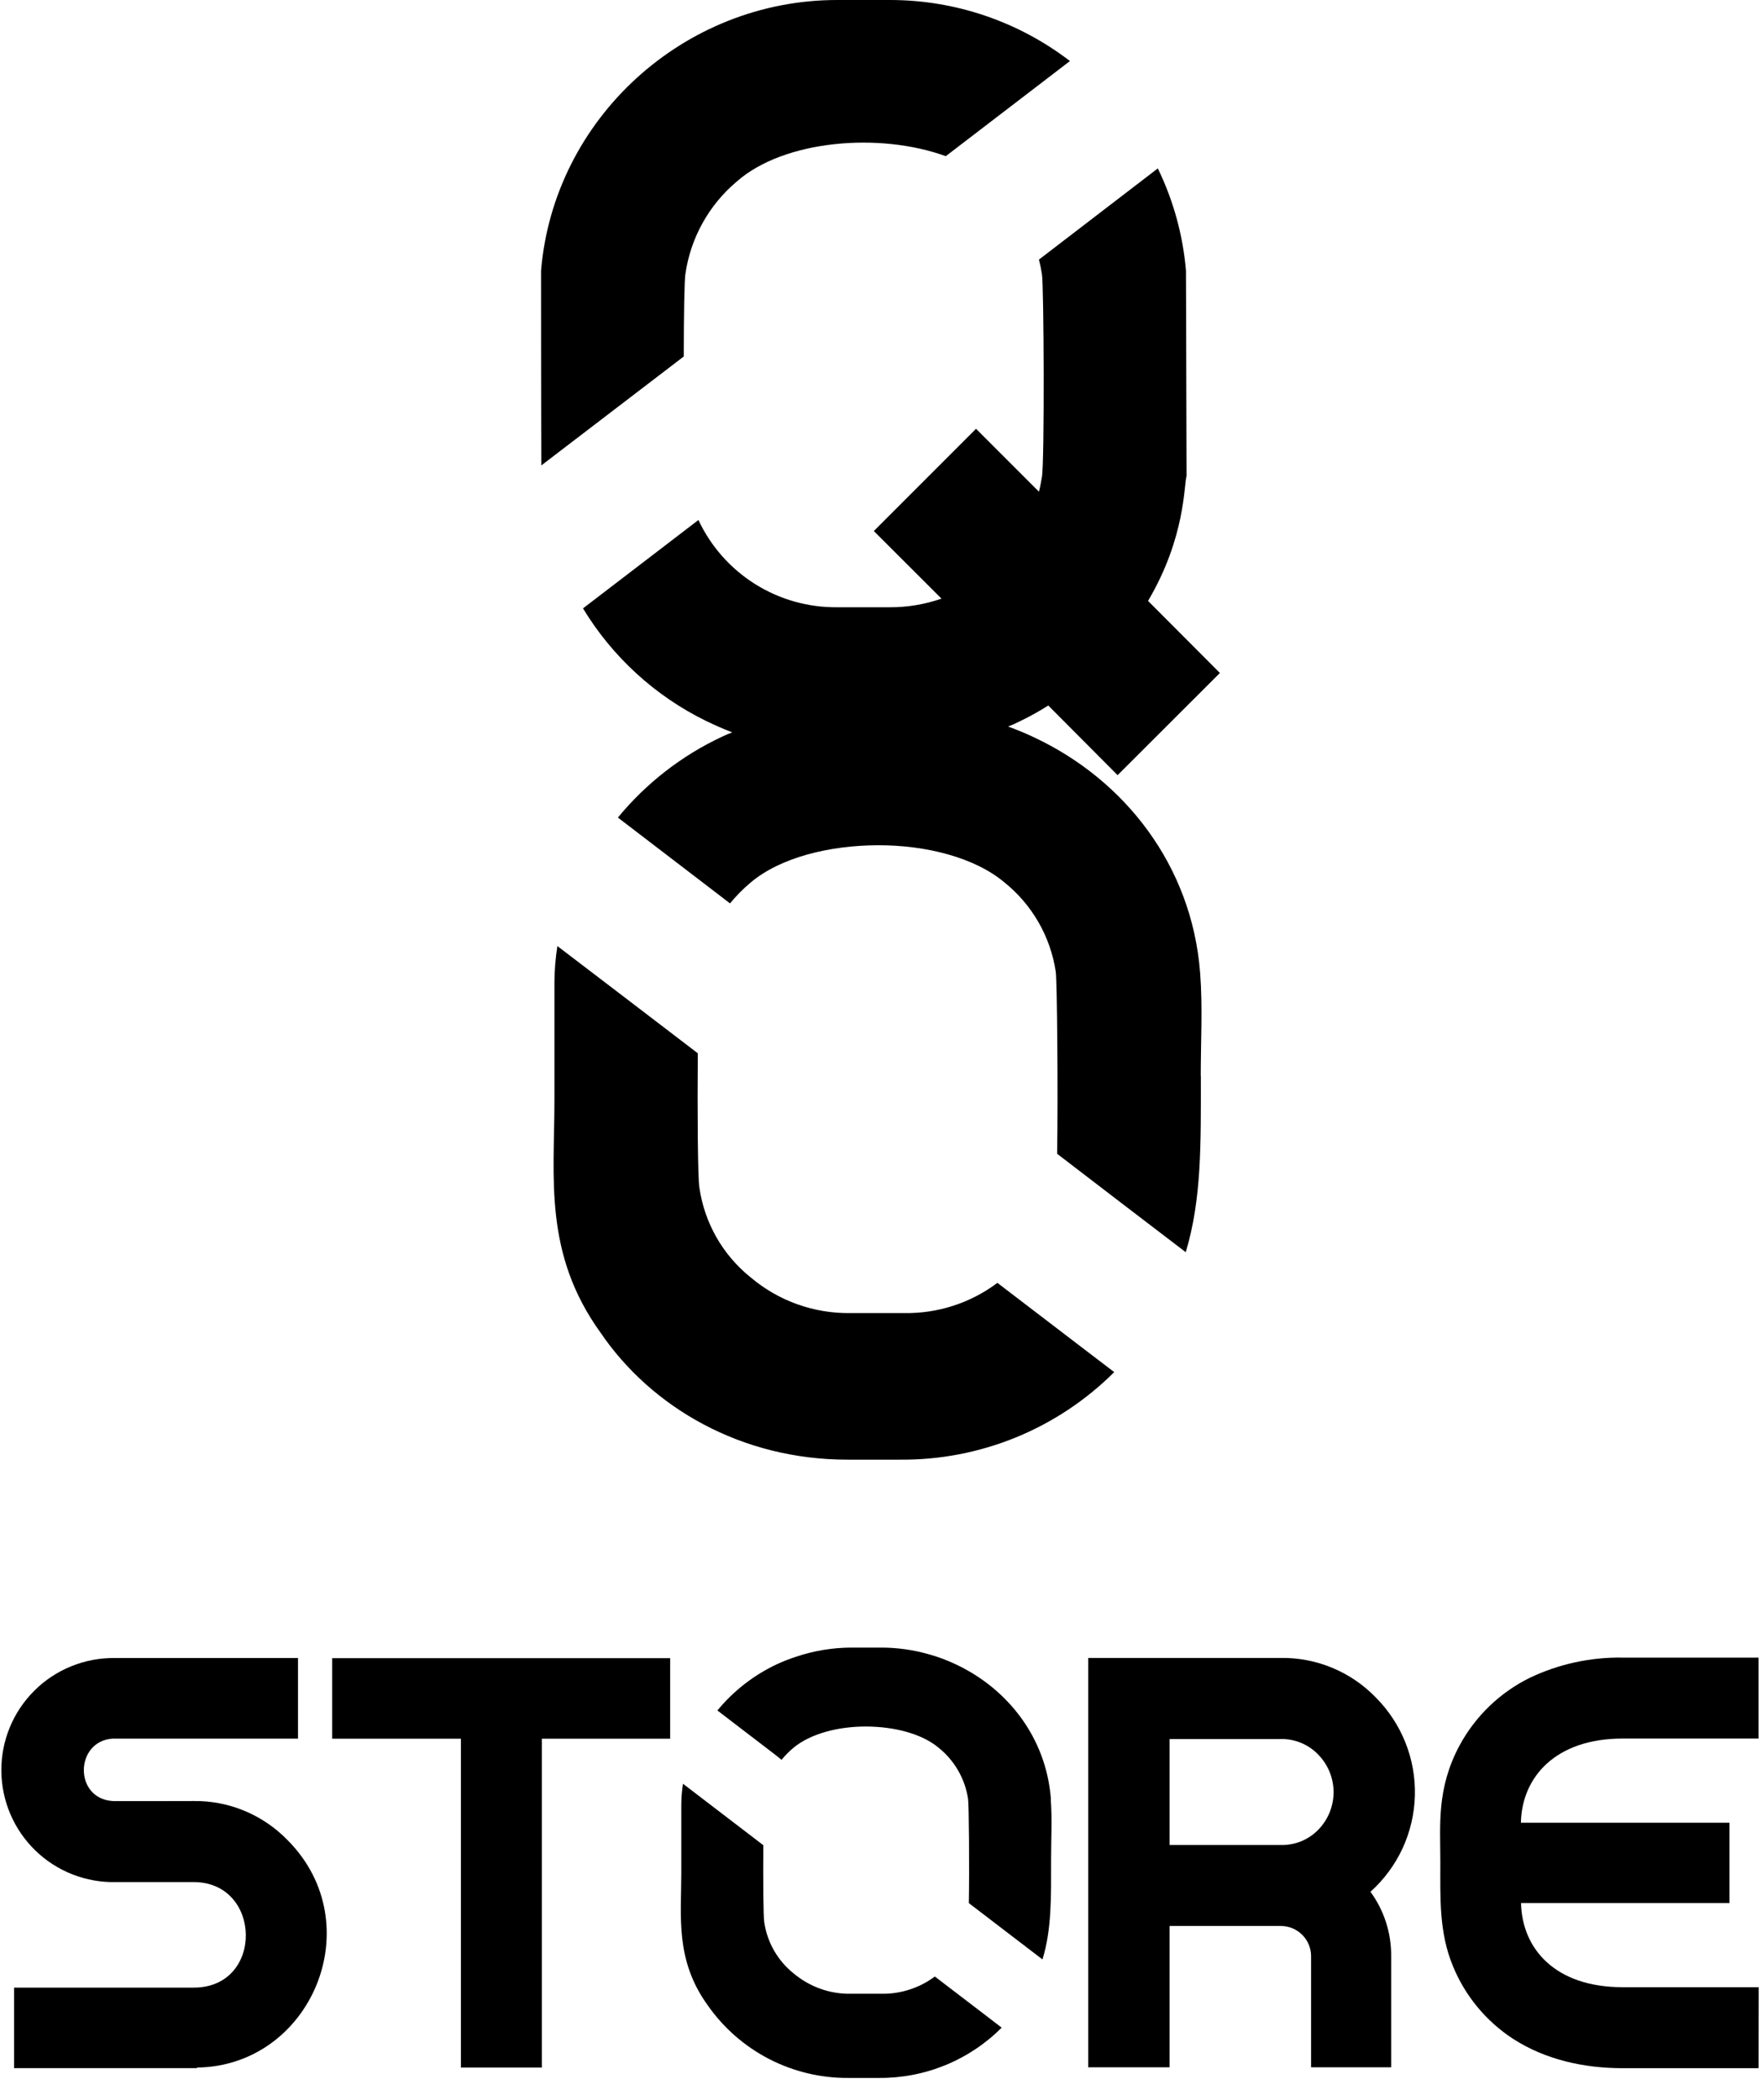 <svg width="47" height="56" viewBox="0 0 47 56" fill="none" xmlns="http://www.w3.org/2000/svg">
<g id="Group">
<path id="Vector" d="M23.736 0H22.328C18.235 0 14.768 3.17 14.432 7.221C14.432 7.221 14.432 11.087 14.44 12.412L18.239 9.507C18.239 8.422 18.257 7.448 18.282 7.31C18.42 6.344 18.911 5.463 19.659 4.836C20.911 3.737 23.454 3.519 25.228 4.165L28.54 1.628C27.163 0.572 25.477 0 23.743 0" fill="black"/>
<path id="Vector_2" d="M28.866 35.941L26.605 34.213C25.888 34.751 25.011 35.035 24.115 35.018H22.701C21.722 35.037 20.77 34.699 20.022 34.066C19.278 33.469 18.789 32.611 18.655 31.666C18.613 31.441 18.6 29.625 18.613 28.09L16.709 26.635L14.868 25.231C14.817 25.556 14.79 25.883 14.789 26.212V29.37C14.789 31.391 14.495 33.425 16.014 35.534C17.384 37.55 19.787 38.928 22.601 38.928H24.01C25.069 38.937 26.119 38.735 27.1 38.334C28.08 37.933 28.971 37.341 29.721 36.593L28.866 35.941Z" fill="black"/>
<path id="Vector_3" d="M32.032 28.691C32.032 30.506 32.057 31.97 31.629 33.395L29.976 32.133L28.198 30.77C28.223 29.198 28.198 26.138 28.161 25.91C28.018 24.973 27.529 24.124 26.79 23.531C26.001 22.869 24.702 22.537 23.41 22.542C22.118 22.547 20.818 22.869 20.029 23.531C19.826 23.701 19.64 23.889 19.472 24.093L19.199 23.883L16.482 21.804C17.235 20.888 18.184 20.151 19.258 19.648C19.347 19.605 19.438 19.566 19.531 19.532C19.292 19.439 19.066 19.339 18.839 19.23C17.477 18.564 16.336 17.521 15.551 16.225L18.63 13.868C18.958 14.569 19.482 15.162 20.137 15.574C20.793 15.987 21.553 16.202 22.328 16.195H23.736C24.205 16.197 24.671 16.119 25.114 15.965L23.309 14.162L26.035 11.435L27.713 13.113C27.746 12.988 27.771 12.849 27.793 12.715C27.864 12.304 27.846 7.628 27.793 7.314C27.773 7.182 27.746 7.052 27.713 6.923L30.884 4.491C31.3 5.347 31.555 6.272 31.635 7.221L31.651 12.693C31.576 12.928 31.63 14.321 30.623 16.026L32.54 17.948L29.811 20.673L27.962 18.815C27.708 18.977 27.445 19.122 27.173 19.251C27.08 19.297 26.988 19.34 26.891 19.376C27.13 19.464 27.366 19.56 27.592 19.669C29.991 20.796 31.79 23.071 32.012 25.939C32.083 26.853 32.029 27.776 32.029 28.693" fill="black"/>
<path id="Vector_4" d="M28.032 47.978C27.907 46.337 26.875 45.036 25.502 44.39C25.266 44.277 25.02 44.185 24.768 44.116C24.361 44 23.94 43.941 23.516 43.94H22.71C22.206 43.941 21.705 44.024 21.228 44.186C21.057 44.241 20.89 44.307 20.727 44.382C20.111 44.67 19.568 45.092 19.136 45.617L20.691 46.807L20.847 46.933C20.943 46.816 21.05 46.708 21.166 46.611C21.619 46.235 22.362 46.042 23.103 46.045C23.844 46.047 24.587 46.233 25.037 46.611C25.46 46.95 25.74 47.436 25.822 47.972C25.846 48.104 25.859 49.85 25.843 50.754L26.861 51.533L27.807 52.256C28.057 51.441 28.037 50.602 28.037 49.563C28.037 49.041 28.068 48.513 28.028 47.989M26.229 53.7L24.936 52.712C24.525 53.019 24.023 53.181 23.51 53.172H22.701C22.141 53.183 21.596 52.989 21.168 52.628C20.742 52.287 20.462 51.797 20.385 51.257C20.361 51.132 20.354 50.089 20.361 49.21L19.272 48.377L18.218 47.571C18.189 47.757 18.174 47.944 18.173 48.132V49.945C18.173 51.102 18.004 52.266 18.873 53.473C19.295 54.079 19.86 54.574 20.517 54.913C21.174 55.251 21.904 55.425 22.644 55.417H23.45C24.056 55.421 24.658 55.305 25.219 55.075C25.78 54.845 26.29 54.505 26.719 54.076L26.229 53.7Z" fill="black"/>
<path id="Vector_5" d="M5.258 55.155H0.375V53.008H5.169C7.047 53.008 6.993 50.194 5.169 50.194C4.628 50.194 3.643 50.194 3.103 50.194C2.706 50.204 2.311 50.135 1.94 49.991C1.57 49.847 1.232 49.631 0.947 49.355C0.661 49.079 0.434 48.748 0.277 48.383C0.121 48.018 0.039 47.626 0.036 47.228C0.033 46.831 0.109 46.437 0.26 46.07C0.411 45.703 0.634 45.369 0.916 45.089C1.197 44.808 1.532 44.587 1.9 44.438C2.268 44.288 2.662 44.214 3.059 44.218H7.949V46.368C7.898 46.368 3.052 46.368 3 46.368C1.999 46.437 1.965 47.96 3 48.032C3.086 48.038 4.827 48.032 5.169 48.032C5.635 48.026 6.098 48.116 6.528 48.296C6.959 48.476 7.348 48.742 7.673 49.077C9.905 51.323 8.299 55.105 5.25 55.14" fill="black"/>
<path id="Vector_6" d="M12.294 55.14V46.37H8.861V44.222H17.876V46.37H14.453V55.14H12.294Z" fill="black"/>
<path id="Vector_7" d="M34.162 51.364H31.198V55.133H29.027V44.216H34.16C34.632 44.208 35.1 44.298 35.536 44.479C35.972 44.66 36.367 44.928 36.695 45.267C37.038 45.61 37.308 46.02 37.488 46.471C37.668 46.921 37.754 47.404 37.741 47.889C37.728 48.375 37.616 48.852 37.413 49.293C37.209 49.733 36.917 50.127 36.556 50.452C36.921 50.951 37.115 51.556 37.108 52.174V55.133H34.972V52.174C34.973 52.068 34.952 51.962 34.912 51.864C34.871 51.765 34.812 51.676 34.736 51.6C34.661 51.525 34.571 51.465 34.473 51.425C34.374 51.384 34.269 51.364 34.162 51.364ZM31.198 49.205H34.162C34.348 49.209 34.533 49.176 34.706 49.106C34.878 49.036 35.034 48.931 35.164 48.798C35.425 48.53 35.572 48.171 35.572 47.796C35.572 47.422 35.425 47.062 35.164 46.795C35.029 46.653 34.864 46.543 34.682 46.472C34.5 46.4 34.305 46.369 34.11 46.38H31.198V49.205Z" fill="black"/>
<path id="Vector_8" d="M46.908 55.157H43.278C42.261 55.157 41.23 54.934 40.366 54.378C39.645 53.91 39.083 53.233 38.757 52.437C38.381 51.537 38.42 50.607 38.42 49.658C38.42 48.663 38.316 47.704 38.931 46.552C39.354 45.769 40.01 45.137 40.809 44.744C41.579 44.378 42.423 44.194 43.275 44.207H46.906V46.366H43.278C41.501 46.366 40.594 47.387 40.569 48.61H46.132V50.752H40.572C40.6 51.98 41.491 52.997 43.28 52.997H46.911L46.908 55.157Z" fill="black"/>
</g>
</svg>
